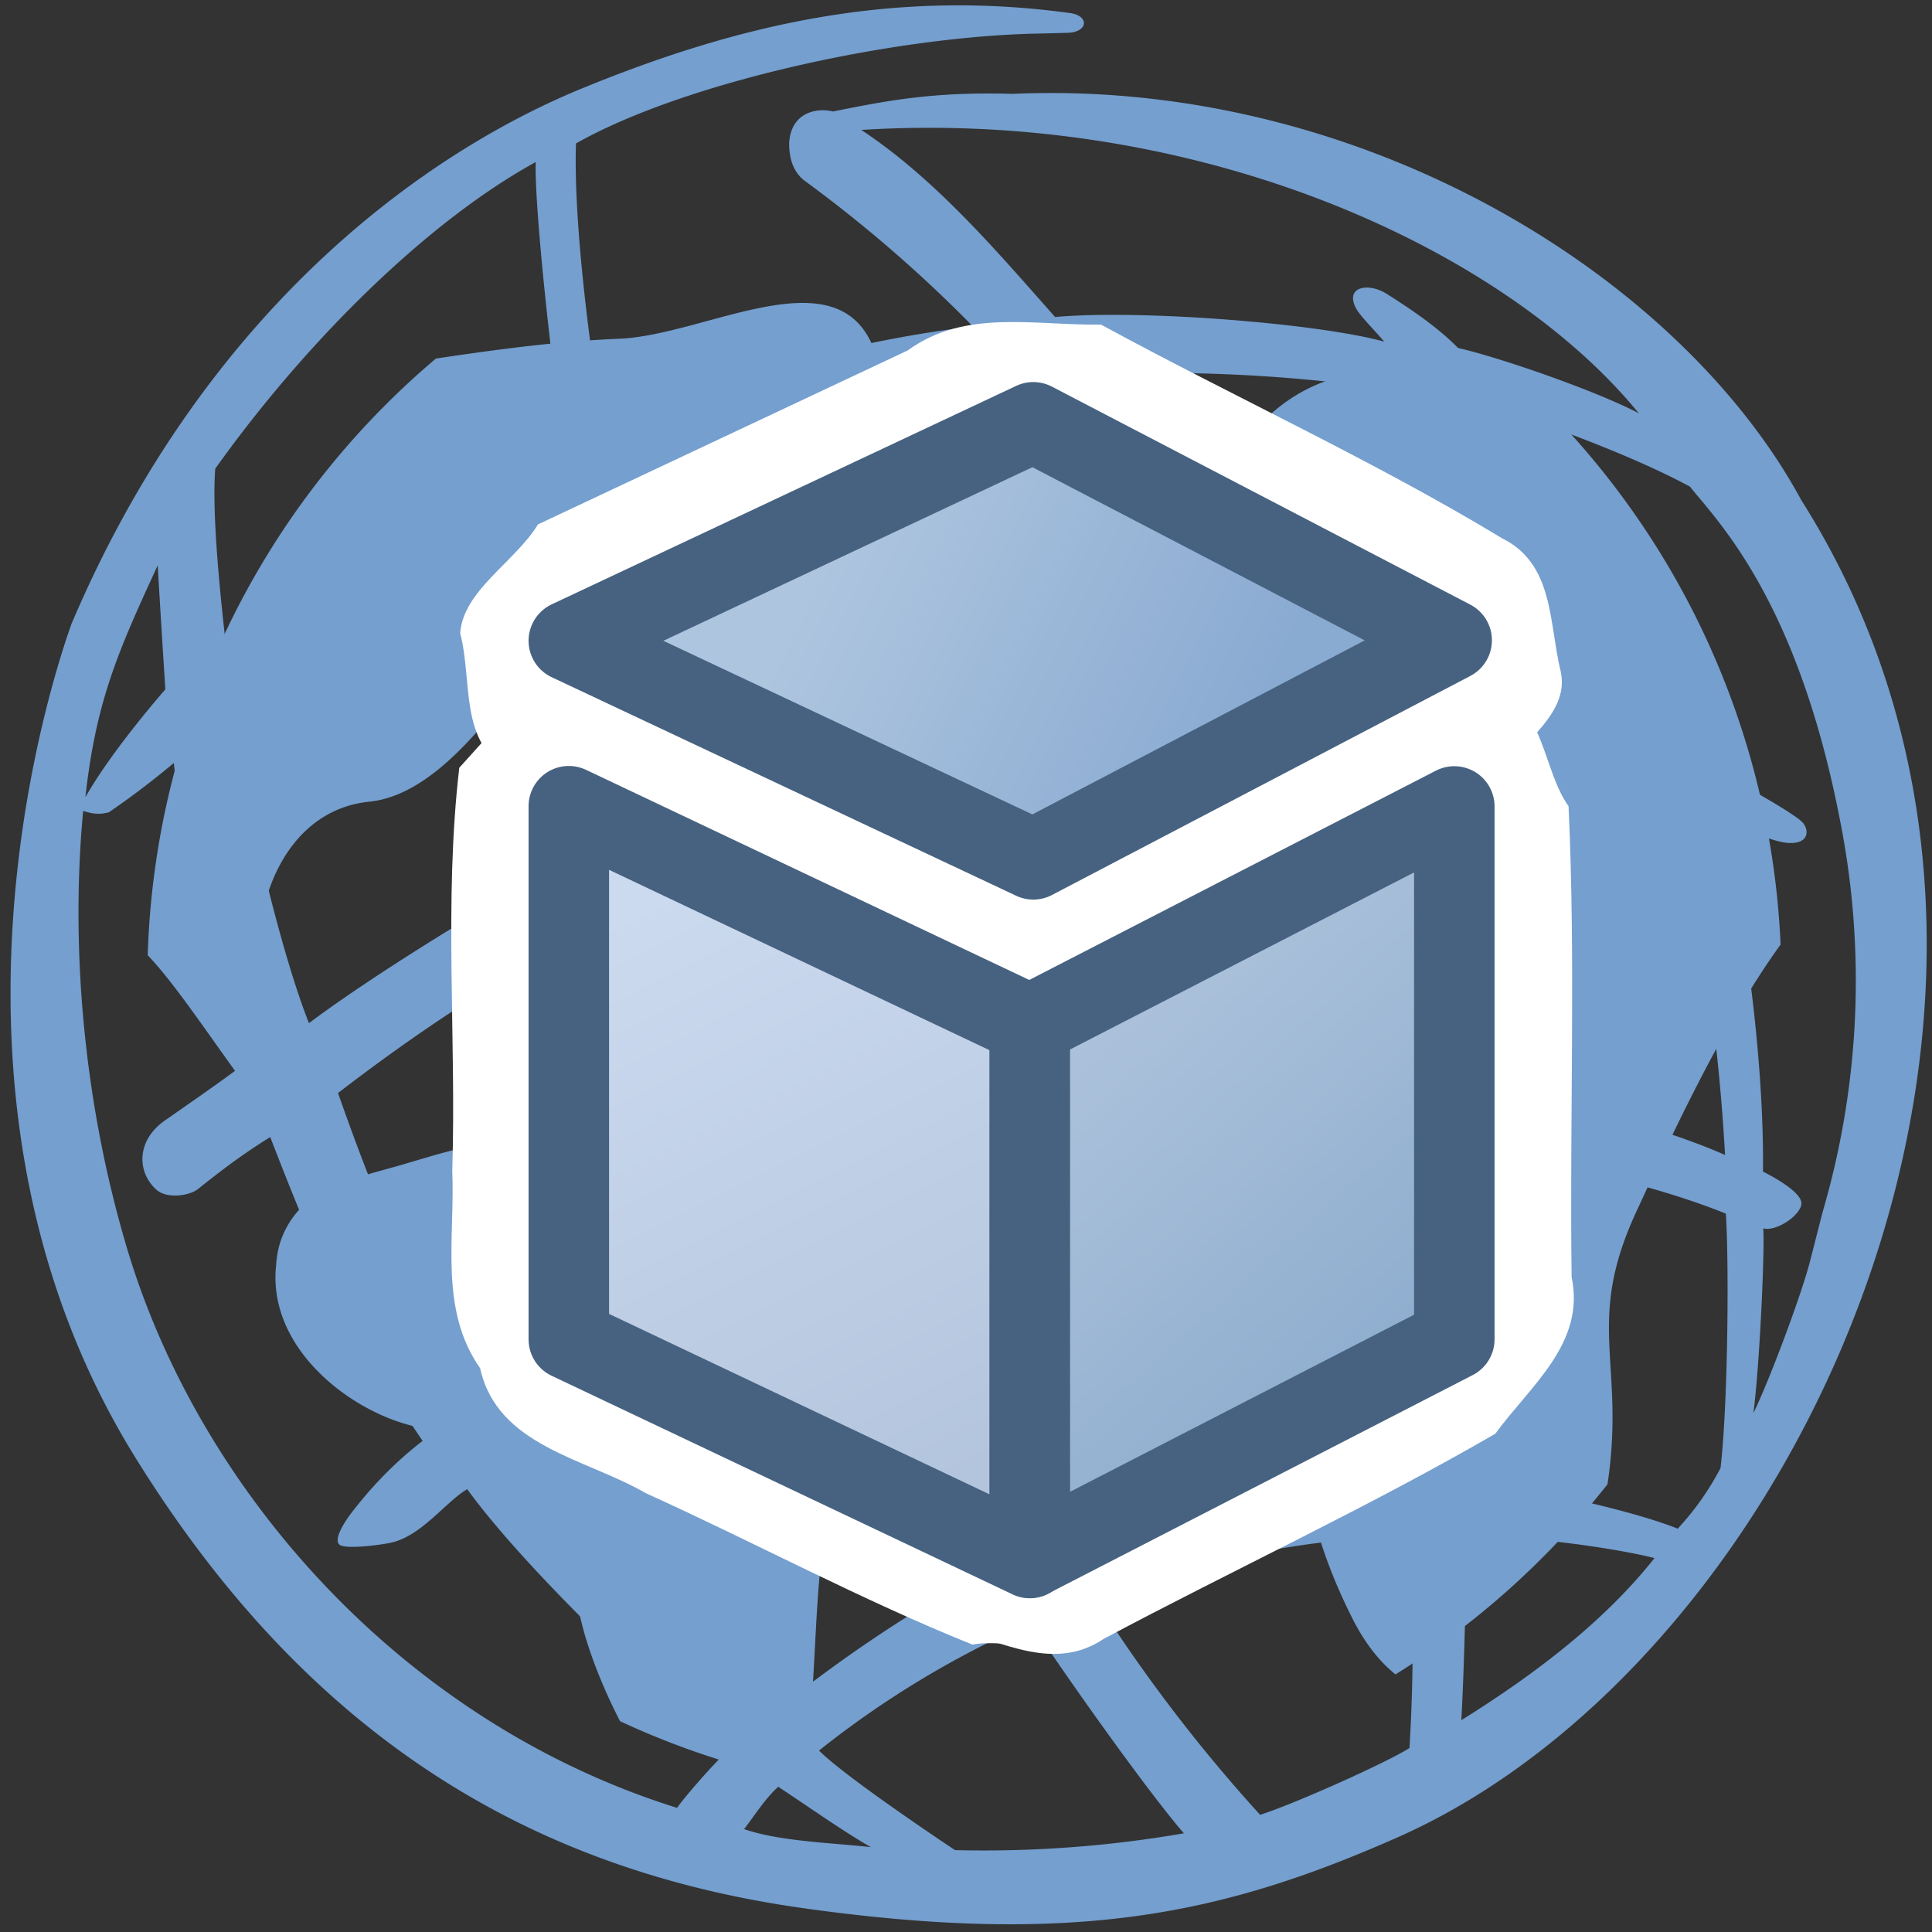 <?xml version="1.0" encoding="UTF-8" standalone="no"?>
<svg
   height="24"
   width="24"
   version="1.1"
   id="svg49"
   xmlns:xlink="http://www.w3.org/1999/xlink"
   xmlns="http://www.w3.org/2000/svg"
   xmlns:svg="http://www.w3.org/2000/svg">
  <rect width="100%" height="100%" fill="#333333" stroke="none"/>
  <defs
     id="defs1082">
    <linearGradient
       xlink:href="#c"
       id="d"
       x1="5.611"
       x2="11.21"
       y1="9.511"
       y2="20.659"
       gradientTransform="matrix(0.655,0,0,0.655,4.222,4.878)"
       gradientUnits="userSpaceOnUse" />
    <linearGradient
       id="c">
      <stop
         offset="0"
         style="stop-color:#ccdaef;stop-opacity:1"
         id="stop10089" />
      <stop
         offset="1"
         style="stop-color:#b3c5dd;stop-opacity:1"
         id="stop10091" />
    </linearGradient>
    <linearGradient
       xlink:href="#a"
       id="e"
       x1="8.902"
       x2="16.818"
       y1="3.485"
       y2="7.418"
       gradientTransform="matrix(0.655,0,0,0.655,4.222,4.313)"
       gradientUnits="userSpaceOnUse" />
    <linearGradient
       id="a">
      <stop
         offset="0"
         style="stop-color:#aec5df;stop-opacity:1"
         id="stop10099" />
      <stop
         offset="1"
         style="stop-color:#89aad1;stop-opacity:1"
         id="stop10101" />
    </linearGradient>
    <linearGradient
       xlink:href="#b"
       id="f"
       x1="13.27"
       x2="19.883"
       y1="11.905"
       y2="19.25"
       gradientTransform="matrix(0.655,0,0,0.655,4.222,4.878)"
       gradientUnits="userSpaceOnUse" />
    <linearGradient
       id="b">
      <stop
         offset="0"
         style="stop-color:#aec3dc;stop-opacity:1"
         id="stop10094" />
      <stop
         offset="1"
         style="stop-color:#8babcd;stop-opacity:1"
         id="stop10096" />
    </linearGradient>
  </defs>
  <path
     d="M 7.694,4.208 C 6.911,4.24 6.162,4.343 5.415,4.454 A 10.107,10.107 0 0 0 1.835,11.866 c 0.6,0.63 1.391,2.054 2.3,2.878 0.121,-0.054 0.252,-0.099 0.391,-0.143 C 4.08,14.083 3.454,13.395 3.361,13.078 2.9,11.528 3.435,10.074 4.587,9.959 5.62,9.855 6.506,8.32 7.235,7.315 8.733,5.243 11.035,5.588 10.92,4.553 10.787,3.948 10.427,3.763 9.97,3.763 c -0.687,0 -1.593,0.417 -2.277,0.445"
     fill="#749fcf"
     stroke-width="1.987"
     id="path43" />
  <path
     d="m 4.962,14.478 c -0.149,0.042 -0.296,0.081 -0.435,0.123 -0.125,0.034 -0.222,0.083 -0.391,0.143 a 1.091,1.091 0 0 0 -0.705,0.963 c -0.113,0.985 0.824,1.758 1.615,1.985 1.003,0.286 1.087,-0.05 1.613,0.662 0.368,0.497 0.437,1.416 0.626,2.022 0.105,0.338 0.248,0.675 0.417,1.005 0.715,0.334 1.478,0.586 2.273,0.745 0.199,-1.168 0.107,-2.743 0.369,-3.425 0.536,-1.395 0.838,-2.01 0.115,-3.451 C 8.864,14.802 8.381,14.659 6.774,14.329 a 3.683,3.683 0 0 0 -0.715,-0.099 c -0.286,0 -0.522,0.079 -1.097,0.248 M 14.835,6.393 c -0.471,0.671 -2.12,0.854 -2.65,1.609 -0.411,0.59 0.014,1.748 -0.344,2.418 -0.167,0.308 -0.089,1.202 0.111,1.492 0.636,0.924 1.691,0.411 2.485,0.743 0.969,0.405 1.081,1.528 1.883,2.348 0.805,0.822 -1.027,2.09 0.469,5.08 0.159,0.322 0.346,0.556 0.546,0.717 1.011,-0.628 1.901,-1.43 2.634,-2.362 0.226,-1.51 -0.284,-1.992 0.354,-3.377 0.393,-0.85 1.069,-2.326 1.796,-3.327 a 10.111,10.111 0 0 0 -3.329,-7.066 1.639,1.639 0 0 1 -0.731,0.002 4.027,4.027 0 0 0 -0.739,-0.072 c -1.502,0 -1.951,1.033 -2.485,1.796"
     fill="#749fcf"
     stroke-width="1.987"
     id="path1056" />
  <path
     d="m 10.82,22.947 c -0.338,-0.193 -0.759,-0.491 -1.152,-0.751 -0.163,0.145 -0.294,0.358 -0.425,0.526 0.451,0.153 1.059,0.167 1.577,0.224 M 9.044,21.743 c -0.719,-0.536 -2.503,-2.225 -3.24,-3.244 -0.272,0.159 -0.576,0.596 -0.967,0.669 -0.155,0.03 -0.503,0.072 -0.604,0.03 -0.103,-0.044 0.022,-0.26 0.133,-0.405 0.193,-0.25 0.473,-0.576 0.884,-0.894 -0.878,-1.285 -1.295,-2.225 -1.893,-3.774 -0.346,0.215 -0.596,0.405 -0.898,0.646 -0.099,0.079 -0.379,0.129 -0.516,0.008 -0.244,-0.219 -0.248,-0.608 0.097,-0.854 0.141,-0.099 0.844,-0.584 1.007,-0.721 C 2.616,11.959 2.253,10.324 2.159,9.478 A 10.107,10.107 0 0 1 1.353,10.09 c -0.163,0.046 -0.274,-0.006 -0.32,-0.016 -0.165,1.76 0.024,3.695 0.548,5.443 0.9,3.008 3.423,5.876 6.83,6.941 0.079,-0.119 0.471,-0.57 0.636,-0.715 M 2.054,8.564 A 273.624,273.624 0 0 1 1.959,7.023 C 1.482,8.062 1.194,8.687 1.061,9.903 c 0.336,-0.594 0.993,-1.339 0.993,-1.339 M 7.165,1.125 c 1.977,-0.818 3.904,-1.267 6.126,-0.963 0.248,0.034 0.226,0.242 -0.036,0.246 l -0.314,0.008 C 11.152,0.443 8.518,1.011 7.155,1.782 7.125,2.69 7.298,4.132 7.481,5.269 8.719,4.748 10.634,4.216 12.088,4.057 A 16.985,16.985 0 0 0 10.006,2.253 C 9.871,2.158 9.803,1.995 9.803,1.782 9.823,1.385 10.161,1.337 10.346,1.385 c 0.604,-0.119 1.206,-0.25 2.231,-0.219 4.331,-0.191 8.29,2.257 9.8,5.048 3.828,6.045 0,14.384 -5.008,16.607 -2.143,0.948 -3.981,1.359 -7.37,0.886 C 6.605,23.235 3.83,21.578 1.674,18.094 -0.98,13.801 0.514,8.799 0.888,7.75 2.487,3.985 5.105,1.991 7.165,1.125 M 2.686,5.7 C 2.628,6.153 2.69,6.987 2.803,7.984 3.725,7.162 5.504,6.089 6.99,5.433 6.82,4.301 6.637,2.493 6.655,2.013 5.28,2.768 3.768,4.283 2.662,5.839 M 2.888,8.896 c 0.131,0.898 0.562,2.833 0.95,3.814 0.922,-0.693 3.01,-1.979 4.192,-2.499 C 7.616,8.707 7.338,7.76 7.106,6.242 5.437,6.983 3.671,8.135 2.888,8.896 M 4.199,13.578 c 0.546,1.559 1.075,2.749 1.768,3.731 C 6.774,16.608 8.431,15.501 9.698,14.893 9.281,13.997 8.677,12.323 8.258,11.067 6.627,11.868 5.407,12.649 4.199,13.578 m 2.285,4.412 a 23.997,23.997 0 0 0 3.139,3.27 C 10.509,20.549 11.51,19.883 12.346,19.478 11.627,18.364 10.562,16.743 10.115,15.746 8.518,16.453 7.61,17.047 6.482,17.99 m 3.691,3.755 c 0.342,0.344 1.691,1.238 1.691,1.238 a 14.593,14.593 0 0 0 2.843,-0.209 C 14.261,22.265 13.145,20.688 12.807,20.158 a 11.834,11.834 0 0 0 -2.634,1.589 m 5.481,0.797 c 0.455,-0.145 1.615,-0.671 1.855,-0.83 0.058,-0.934 0.048,-1.994 0.01,-2.628 -1.22,0 -2.936,0.356 -3.919,0.767 a 19.627,19.627 0 0 0 2.054,2.692 m 2.499,-1.176 c 0.914,-0.57 1.776,-1.226 2.4,-2.014 -0.536,-0.135 -1.738,-0.298 -2.332,-0.258 0,0 -0.02,1.424 -0.068,2.273 m 2.688,-2.38 a 3.457,3.457 0 0 0 0.532,-0.753 c 0.099,-0.866 0.103,-2.642 0.066,-3.161 -1.045,-0.423 -2.662,-0.759 -3.844,-0.846 0.385,1.408 0.576,3.476 0.606,4.152 0.566,0.06 1.996,0.348 2.64,0.608 m 1.536,-4.019 c -0.05,0.165 -0.338,0.33 -0.473,0.288 0.02,0.292 -0.048,1.738 -0.123,2.296 0.201,-0.413 0.584,-1.436 0.699,-1.869 l 0.163,-0.636 a 10.217,10.217 0 0 0 0.213,-4.867 C 22.326,7.452 21.339,6.478 20.993,6.045 20.113,5.569 18.784,5.136 18.784,5.136 c 1.206,1.629 1.623,2.394 2.344,4.335 0.417,0.217 1.174,0.636 1.269,0.751 0.075,0.091 0.077,0.254 -0.161,0.25 -0.199,0 -0.582,-0.191 -0.88,-0.27 0.318,1.057 0.562,3.029 0.544,4.352 0,0 0.522,0.252 0.475,0.417 M 20.358,5.134 c -1.669,-2.044 -5.451,-3.782 -9.659,-3.52 0.94,0.62 1.722,1.553 2.408,2.324 1.053,-0.095 3.258,0.077 4.088,0.306 C 17.054,4.077 16.881,3.912 16.836,3.812 16.716,3.56 17.001,3.507 17.229,3.652 c 0.288,0.183 0.62,0.403 0.884,0.671 0.487,0.109 1.689,0.52 2.245,0.811 m 1.071,9.212 c -0.073,-1.317 -0.274,-3.079 -0.765,-4.303 -1.295,-0.52 -3.065,-0.844 -4.621,-0.86 0.481,1.118 1.039,2.986 1.311,4.188 1.122,0.133 2.88,0.451 4.072,0.975 M 17.785,4.921 A 19.633,19.633 0 0 0 13.639,4.649 c 0.864,1.196 1.498,2.237 2.092,3.721 1.603,0.04 3.78,0.516 4.674,0.866 -0.532,-1.418 -1.546,-3.22 -2.62,-4.315 m -7.34,9.625 a 13.753,13.753 0 0 1 6.119,-1.212 C 15.987,11.337 15.658,10.414 15.167,9.2 A 15.721,15.721 0 0 0 8.997,10.741 c 0,0 0.671,2.157 1.45,3.804 m 6.333,-0.375 c -2.39,-0.028 -4.476,0.542 -5.9,1.244 0.602,1.299 1.798,3.02 2.245,3.731 a 12.37,12.37 0 0 1 2.259,-0.608 c 0.648,-0.099 1.51,-0.195 2.098,-0.185 -0.107,-1.514 -0.284,-2.535 -0.701,-4.182 M 8.727,9.921 A 19.031,19.031 0 0 1 14.851,8.391 13.457,13.457 0 0 0 12.662,4.764 16.703,16.703 0 0 0 7.636,6.02 c 0.215,1.142 0.622,2.523 1.091,3.902"
     fill="#749fcf"
     id="path47" />
  <g
     id="g11568"
     transform="matrix(0.927,0,0,0.927,2.955,4.108)"
     style="stroke:none">
    <path
       id="path10109-6"
       style="fill:#ffffff;fill-opacity:1;stroke:none;stroke-width:1;stroke-linejoin:round;stroke-dasharray:none;stroke-opacity:1"
       d="m 2.967,5.857 c -0.209,1.787 -0.038,3.604 -0.094,5.404 0.038,0.899 -0.179,1.854 0.373,2.642 0.231,1.049 1.414,1.207 2.216,1.673 1.464,0.663 2.901,1.437 4.381,2.031 0.569,-0.104 1.347,0.273 1.757,-0.197 0.465,-0.537 1.127,-1.013 1,-1.811 -0.028,-2.168 0.056,-4.361 -0.041,-6.514 C 12.2,8.389 12.054,7.469 11.186,7.241 9.331,6.392 7.502,5.432 5.63,4.653 5.062,4.757 4.283,4.38 3.874,4.85 3.571,5.186 3.269,5.522 2.967,5.857 Z" />
    <path
       id="path10111-2"
       style="fill:#ffffff;fill-opacity:1;stroke:none;stroke-width:1;stroke-linecap:round;stroke-linejoin:round;stroke-dasharray:none;stroke-opacity:1"
       d="M 4.021,2.596 C 3.719,3.095 3.018,3.481 2.979,4.055 3.149,4.695 2.956,5.534 3.647,5.889 4.63,6.677 5.902,7.021 7.007,7.622 7.972,8.042 8.911,8.584 9.891,8.929 10.745,8.888 11.651,9.048 12.368,8.475 13.846,7.67 15.396,6.952 16.829,6.093 17.088,5.576 17.857,5.182 17.728,4.573 17.567,3.918 17.64,3.128 16.943,2.783 15.213,1.736 13.348,0.888 11.566,-0.082 10.682,-0.067 9.745,-0.297 8.977,0.264 7.325,1.041 5.673,1.818 4.021,2.596 Z" />
    <path
       id="path10113-9"
       style="fill:#ffffff;fill-opacity:1;stroke:none;stroke-width:1;stroke-linejoin:round;stroke-dasharray:none;stroke-opacity:1"
       d="M 14.957,4.686 C 13.188,5.628 11.346,6.482 9.622,7.479 9.154,8.123 8.412,8.687 8.6,9.578 c 0.028,2.1 -0.056,4.225 0.041,6.31 0.338,0.469 0.331,1.334 0.932,1.503 0.676,0.182 1.371,0.584 2.032,0.138 1.74,-0.927 3.552,-1.766 5.246,-2.748 0.468,-0.644 1.21,-1.209 1.022,-2.099 -0.028,-2.1 0.056,-4.225 -0.041,-6.31 C 17.493,5.903 17.5,5.038 16.9,4.869 16.242,4.714 15.609,4.292 14.957,4.686 Z" />
  </g>
  <g
     id="g11573"
     transform="translate(0.382,-0.083)">
    <path
       d="m 6.684,10.098 v 6.623 l 5.727,2.716 v -6.624 z"
       style="fill:url(#d);fill-opacity:1;stroke:#476280;stroke-width:1;stroke-linejoin:round;stroke-dasharray:none;stroke-opacity:1"
       id="path10109" />
    <path
       d="m 12.454,5.329 -5.77,2.714 5.77,2.715 5.197,-2.721 z"
       style="fill:url(#e);fill-opacity:1;stroke:#476280;stroke-width:1;stroke-linecap:round;stroke-linejoin:round;stroke-dasharray:none;stroke-opacity:1"
       id="path10111" />
    <path
       d="m 17.684,10.101 v 6.619 l -5.273,2.714 v -6.619 z"
       style="fill:url(#f);fill-opacity:1;stroke:#476280;stroke-width:1;stroke-linejoin:round;stroke-dasharray:none;stroke-opacity:1"
       id="path10113" />
  </g>
</svg>
